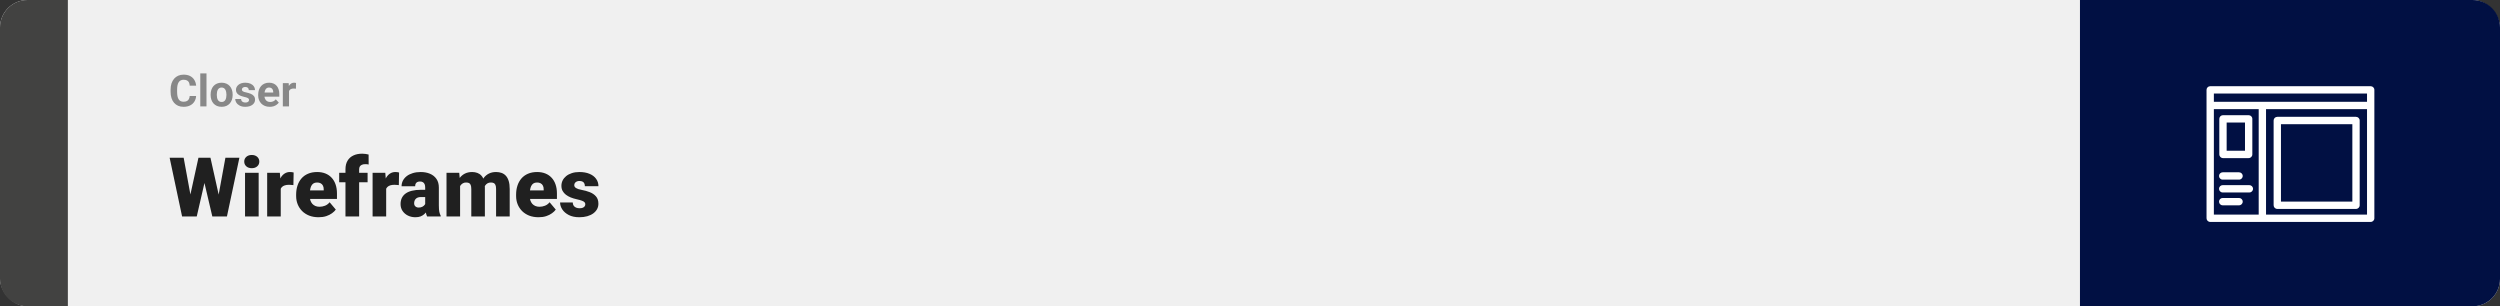 <svg width="1363" height="167" viewBox="0 0 1363 167" fill="none" xmlns="http://www.w3.org/2000/svg">
<rect x="0" y="0" width="1363" height="167" fill="#333333" stroke="none"/>
<rect width="1363" height="167" rx="15" fill="#F0F0F0"/>
<path d="M0 15C0 6.716 6.716 0 15 0H37V167H15C6.716 167 0 160.284 0 152V15Z" fill="#424241"/>
<path d="M103.414 52.34H106.918C106.848 53.488 106.531 54.508 105.969 55.398C105.414 56.289 104.637 56.984 103.637 57.484C102.645 57.984 101.449 58.234 100.051 58.234C98.957 58.234 97.977 58.047 97.109 57.672C96.242 57.289 95.5 56.742 94.883 56.031C94.273 55.32 93.809 54.461 93.488 53.453C93.168 52.445 93.008 51.316 93.008 50.066V48.883C93.008 47.633 93.172 46.504 93.5 45.496C93.836 44.48 94.312 43.617 94.93 42.906C95.555 42.195 96.301 41.648 97.168 41.266C98.035 40.883 99.004 40.691 100.074 40.691C101.496 40.691 102.695 40.949 103.672 41.465C104.656 41.98 105.418 42.691 105.957 43.598C106.504 44.504 106.832 45.535 106.941 46.691H103.426C103.387 46.004 103.25 45.422 103.016 44.945C102.781 44.461 102.426 44.098 101.949 43.855C101.48 43.605 100.855 43.48 100.074 43.48C99.488 43.48 98.977 43.59 98.539 43.809C98.102 44.027 97.734 44.359 97.438 44.805C97.141 45.25 96.918 45.812 96.769 46.492C96.629 47.164 96.559 47.953 96.559 48.859V50.066C96.559 50.949 96.625 51.727 96.758 52.398C96.891 53.062 97.094 53.625 97.367 54.086C97.648 54.539 98.008 54.883 98.445 55.117C98.891 55.344 99.426 55.457 100.051 55.457C100.785 55.457 101.391 55.34 101.867 55.105C102.344 54.871 102.707 54.523 102.957 54.062C103.215 53.602 103.367 53.027 103.414 52.34ZM112.578 40V58H109.191V40H112.578ZM114.828 51.789V51.543C114.828 50.613 114.961 49.758 115.227 48.977C115.492 48.188 115.879 47.504 116.387 46.926C116.895 46.348 117.52 45.898 118.262 45.578C119.004 45.25 119.855 45.086 120.816 45.086C121.777 45.086 122.633 45.25 123.383 45.578C124.133 45.898 124.762 46.348 125.27 46.926C125.785 47.504 126.176 48.188 126.441 48.977C126.707 49.758 126.84 50.613 126.84 51.543V51.789C126.84 52.711 126.707 53.566 126.441 54.355C126.176 55.137 125.785 55.82 125.27 56.406C124.762 56.984 124.137 57.434 123.395 57.754C122.652 58.074 121.801 58.234 120.84 58.234C119.879 58.234 119.023 58.074 118.273 57.754C117.531 57.434 116.902 56.984 116.387 56.406C115.879 55.82 115.492 55.137 115.227 54.355C114.961 53.566 114.828 52.711 114.828 51.789ZM118.203 51.543V51.789C118.203 52.32 118.25 52.816 118.344 53.277C118.438 53.738 118.586 54.145 118.789 54.496C119 54.84 119.273 55.109 119.609 55.305C119.945 55.5 120.355 55.598 120.84 55.598C121.309 55.598 121.711 55.5 122.047 55.305C122.383 55.109 122.652 54.84 122.855 54.496C123.059 54.145 123.207 53.738 123.301 53.277C123.402 52.816 123.453 52.32 123.453 51.789V51.543C123.453 51.027 123.402 50.543 123.301 50.09C123.207 49.629 123.055 49.223 122.844 48.871C122.641 48.512 122.371 48.23 122.035 48.027C121.699 47.824 121.293 47.723 120.816 47.723C120.34 47.723 119.934 47.824 119.598 48.027C119.27 48.23 119 48.512 118.789 48.871C118.586 49.223 118.438 49.629 118.344 50.09C118.25 50.543 118.203 51.027 118.203 51.543ZM135.77 54.496C135.77 54.254 135.699 54.035 135.559 53.84C135.418 53.645 135.156 53.465 134.773 53.301C134.398 53.129 133.855 52.973 133.145 52.832C132.504 52.691 131.906 52.516 131.352 52.305C130.805 52.086 130.328 51.824 129.922 51.52C129.523 51.215 129.211 50.855 128.984 50.441C128.758 50.02 128.645 49.539 128.645 49C128.645 48.469 128.758 47.969 128.984 47.5C129.219 47.031 129.551 46.617 129.98 46.258C130.418 45.891 130.949 45.605 131.574 45.402C132.207 45.191 132.918 45.086 133.707 45.086C134.809 45.086 135.754 45.262 136.543 45.613C137.34 45.965 137.949 46.449 138.371 47.066C138.801 47.676 139.016 48.371 139.016 49.152H135.641C135.641 48.824 135.57 48.531 135.43 48.273C135.297 48.008 135.086 47.801 134.797 47.652C134.516 47.496 134.148 47.418 133.695 47.418C133.32 47.418 132.996 47.484 132.723 47.617C132.449 47.742 132.238 47.914 132.09 48.133C131.949 48.344 131.879 48.578 131.879 48.836C131.879 49.031 131.918 49.207 131.996 49.363C132.082 49.512 132.219 49.648 132.406 49.773C132.594 49.898 132.836 50.016 133.133 50.125C133.438 50.227 133.812 50.32 134.258 50.406C135.172 50.594 135.988 50.84 136.707 51.145C137.426 51.441 137.996 51.848 138.418 52.363C138.84 52.871 139.051 53.539 139.051 54.367C139.051 54.93 138.926 55.445 138.676 55.914C138.426 56.383 138.066 56.793 137.598 57.145C137.129 57.488 136.566 57.758 135.91 57.953C135.262 58.141 134.531 58.234 133.719 58.234C132.539 58.234 131.539 58.023 130.719 57.602C129.906 57.18 129.289 56.645 128.867 55.996C128.453 55.34 128.246 54.668 128.246 53.98H131.445C131.461 54.441 131.578 54.812 131.797 55.094C132.023 55.375 132.309 55.578 132.652 55.703C133.004 55.828 133.383 55.891 133.789 55.891C134.227 55.891 134.59 55.832 134.879 55.715C135.168 55.59 135.387 55.426 135.535 55.223C135.691 55.012 135.77 54.77 135.77 54.496ZM147.078 58.234C146.094 58.234 145.211 58.078 144.43 57.766C143.648 57.445 142.984 57.004 142.438 56.441C141.898 55.879 141.484 55.227 141.195 54.484C140.906 53.734 140.762 52.938 140.762 52.094V51.625C140.762 50.664 140.898 49.785 141.172 48.988C141.445 48.191 141.836 47.5 142.344 46.914C142.859 46.328 143.484 45.879 144.219 45.566C144.953 45.246 145.781 45.086 146.703 45.086C147.602 45.086 148.398 45.234 149.094 45.531C149.789 45.828 150.371 46.25 150.84 46.797C151.316 47.344 151.676 48 151.918 48.766C152.16 49.523 152.281 50.367 152.281 51.297V52.703H142.203V50.453H148.965V50.195C148.965 49.727 148.879 49.309 148.707 48.941C148.543 48.566 148.293 48.27 147.957 48.051C147.621 47.832 147.191 47.723 146.668 47.723C146.223 47.723 145.84 47.82 145.52 48.016C145.199 48.211 144.938 48.484 144.734 48.836C144.539 49.188 144.391 49.602 144.289 50.078C144.195 50.547 144.148 51.062 144.148 51.625V52.094C144.148 52.602 144.219 53.07 144.359 53.5C144.508 53.93 144.715 54.301 144.98 54.613C145.254 54.926 145.582 55.168 145.965 55.34C146.355 55.512 146.797 55.598 147.289 55.598C147.898 55.598 148.465 55.48 148.988 55.246C149.52 55.004 149.977 54.641 150.359 54.156L152 55.938C151.734 56.32 151.371 56.688 150.91 57.039C150.457 57.391 149.91 57.68 149.27 57.906C148.629 58.125 147.898 58.234 147.078 58.234ZM157.578 48.086V58H154.203V45.32H157.379L157.578 48.086ZM161.398 45.238L161.34 48.367C161.176 48.344 160.977 48.324 160.742 48.309C160.516 48.285 160.309 48.273 160.121 48.273C159.645 48.273 159.23 48.336 158.879 48.461C158.535 48.578 158.246 48.754 158.012 48.988C157.785 49.223 157.613 49.508 157.496 49.844C157.387 50.18 157.324 50.562 157.309 50.992L156.629 50.781C156.629 49.961 156.711 49.207 156.875 48.52C157.039 47.824 157.277 47.219 157.59 46.703C157.91 46.188 158.301 45.789 158.762 45.508C159.223 45.227 159.75 45.086 160.344 45.086C160.531 45.086 160.723 45.102 160.918 45.133C161.113 45.156 161.273 45.191 161.398 45.238Z" fill="#888888"/>
<path d="M101.822 115.1L108.194 86.008H111.995L114.061 88.491L107.271 118H103.074L101.822 115.1ZM100.13 86.008L105.513 115.319L104.129 118H99.273L92.483 86.008H100.13ZM117.554 115.166L122.894 86.008H130.518L123.729 118H118.895L117.554 115.166ZM114.742 86.008L121.268 115.275L119.949 118H115.752L108.809 88.447L110.962 86.008H114.742ZM141.021 94.226V118H133.594V94.226H141.021ZM133.155 88.095C133.155 87.04 133.536 86.176 134.297 85.502C135.059 84.829 136.048 84.492 137.264 84.492C138.479 84.492 139.468 84.829 140.23 85.502C140.992 86.176 141.373 87.04 141.373 88.095C141.373 89.15 140.992 90.014 140.23 90.688C139.468 91.362 138.479 91.699 137.264 91.699C136.048 91.699 135.059 91.362 134.297 90.688C133.536 90.014 133.155 89.15 133.155 88.095ZM153.062 100.114V118H145.657V94.226H152.579L153.062 100.114ZM160.093 94.05L159.961 100.927C159.668 100.898 159.273 100.861 158.775 100.817C158.277 100.773 157.859 100.751 157.522 100.751C156.658 100.751 155.911 100.854 155.281 101.059C154.666 101.25 154.153 101.542 153.743 101.938C153.348 102.319 153.055 102.802 152.864 103.388C152.688 103.974 152.608 104.655 152.623 105.432L151.282 104.553C151.282 102.956 151.436 101.506 151.744 100.202C152.066 98.884 152.52 97.749 153.106 96.796C153.692 95.83 154.402 95.09 155.237 94.577C156.072 94.05 157.01 93.786 158.05 93.786C158.416 93.786 158.775 93.808 159.126 93.852C159.493 93.896 159.815 93.962 160.093 94.05ZM173.716 118.439C171.783 118.439 170.054 118.139 168.531 117.539C167.007 116.923 165.718 116.081 164.664 115.012C163.624 113.942 162.825 112.712 162.269 111.32C161.727 109.929 161.456 108.457 161.456 106.904V106.069C161.456 104.326 161.697 102.714 162.181 101.235C162.664 99.741 163.382 98.437 164.334 97.324C165.286 96.21 166.48 95.346 167.916 94.731C169.351 94.101 171.021 93.786 172.925 93.786C174.61 93.786 176.119 94.057 177.452 94.599C178.785 95.141 179.913 95.918 180.835 96.928C181.773 97.939 182.483 99.162 182.967 100.598C183.465 102.033 183.714 103.645 183.714 105.432V108.442H164.29V103.806H176.485V103.234C176.5 102.443 176.36 101.77 176.067 101.213C175.789 100.656 175.379 100.231 174.837 99.939C174.295 99.645 173.636 99.499 172.859 99.499C172.054 99.499 171.387 99.675 170.86 100.026C170.347 100.378 169.944 100.861 169.651 101.477C169.373 102.077 169.175 102.773 169.058 103.564C168.941 104.355 168.882 105.19 168.882 106.069V106.904C168.882 107.783 169 108.581 169.234 109.299C169.483 110.017 169.834 110.632 170.289 111.145C170.757 111.643 171.314 112.031 171.958 112.309C172.618 112.587 173.365 112.727 174.2 112.727C175.21 112.727 176.207 112.536 177.188 112.155C178.169 111.774 179.012 111.145 179.715 110.266L183.077 114.265C182.593 114.953 181.905 115.62 181.011 116.264C180.132 116.909 179.078 117.436 177.847 117.846C176.617 118.242 175.24 118.439 173.716 118.439ZM195.799 118H188.35V92.292C188.35 90.446 188.724 88.894 189.471 87.634C190.218 86.374 191.272 85.422 192.635 84.777C193.997 84.118 195.608 83.789 197.469 83.789C198.113 83.789 198.721 83.832 199.292 83.92C199.864 84.008 200.42 84.118 200.962 84.25L200.984 89.699C200.721 89.626 200.45 89.575 200.171 89.545C199.893 89.516 199.549 89.501 199.139 89.501C198.421 89.501 197.813 89.611 197.315 89.831C196.817 90.036 196.436 90.351 196.172 90.776C195.923 91.186 195.799 91.691 195.799 92.292V118ZM200.413 94.226V99.367H184.922V94.226H200.413ZM210.542 100.114V118H203.138V94.226H210.059L210.542 100.114ZM217.574 94.05L217.442 100.927C217.149 100.898 216.753 100.861 216.255 100.817C215.757 100.773 215.34 100.751 215.003 100.751C214.139 100.751 213.392 100.854 212.762 101.059C212.146 101.25 211.634 101.542 211.224 101.938C210.828 102.319 210.535 102.802 210.345 103.388C210.169 103.974 210.088 104.655 210.103 105.432L208.763 104.553C208.763 102.956 208.917 101.506 209.224 100.202C209.546 98.884 210 97.749 210.586 96.796C211.172 95.83 211.883 95.09 212.718 94.577C213.553 94.05 214.49 93.786 215.53 93.786C215.896 93.786 216.255 93.808 216.607 93.852C216.973 93.896 217.295 93.962 217.574 94.05ZM231.812 112.023V102.224C231.812 101.55 231.717 100.971 231.526 100.488C231.336 100.004 231.036 99.631 230.625 99.367C230.215 99.089 229.666 98.95 228.978 98.95C228.421 98.95 227.945 99.045 227.549 99.235C227.154 99.426 226.854 99.711 226.648 100.092C226.443 100.473 226.341 100.957 226.341 101.542H218.936C218.936 100.444 219.178 99.426 219.661 98.488C220.159 97.536 220.862 96.709 221.771 96.005C222.693 95.302 223.792 94.76 225.066 94.379C226.355 93.984 227.791 93.786 229.373 93.786C231.263 93.786 232.947 94.101 234.427 94.731C235.921 95.361 237.1 96.306 237.964 97.565C238.829 98.811 239.261 100.378 239.261 102.268V112.001C239.261 113.554 239.349 114.733 239.524 115.539C239.7 116.33 239.949 117.026 240.271 117.626V118H232.845C232.493 117.268 232.229 116.374 232.054 115.319C231.893 114.25 231.812 113.151 231.812 112.023ZM232.713 103.476L232.757 107.431H229.483C228.794 107.431 228.208 107.526 227.725 107.717C227.256 107.907 226.875 108.171 226.583 108.508C226.304 108.83 226.099 109.196 225.967 109.606C225.85 110.017 225.792 110.449 225.792 110.903C225.792 111.342 225.894 111.738 226.099 112.089C226.319 112.426 226.612 112.69 226.978 112.88C227.344 113.071 227.754 113.166 228.208 113.166C229.029 113.166 229.725 113.012 230.296 112.705C230.882 112.382 231.329 111.994 231.636 111.54C231.944 111.086 232.098 110.661 232.098 110.266L233.724 113.298C233.431 113.884 233.094 114.477 232.713 115.078C232.347 115.678 231.885 116.235 231.329 116.748C230.787 117.246 230.12 117.656 229.329 117.978C228.538 118.286 227.579 118.439 226.451 118.439C224.986 118.439 223.638 118.139 222.408 117.539C221.192 116.938 220.218 116.103 219.485 115.034C218.753 113.95 218.387 112.705 218.387 111.298C218.387 110.068 218.606 108.969 219.046 108.002C219.5 107.036 220.181 106.215 221.089 105.542C221.998 104.868 223.155 104.355 224.561 104.003C225.967 103.652 227.623 103.476 229.527 103.476H232.713ZM250.84 99.257V118H243.436V94.226H250.379L250.84 99.257ZM249.939 105.3L248.248 105.344C248.248 103.674 248.445 102.136 248.841 100.729C249.236 99.323 249.822 98.1 250.599 97.06C251.375 96.02 252.327 95.214 253.455 94.643C254.598 94.072 255.916 93.786 257.41 93.786C258.45 93.786 259.395 93.947 260.245 94.269C261.094 94.577 261.827 95.068 262.442 95.742C263.057 96.401 263.526 97.265 263.848 98.335C264.185 99.389 264.354 100.656 264.354 102.136V118H256.949V103.081C256.949 102.07 256.832 101.308 256.597 100.795C256.377 100.283 256.055 99.939 255.63 99.763C255.206 99.587 254.686 99.499 254.07 99.499C253.426 99.499 252.847 99.645 252.334 99.939C251.822 100.231 251.382 100.642 251.016 101.169C250.665 101.682 250.394 102.29 250.203 102.993C250.027 103.696 249.939 104.465 249.939 105.3ZM263.519 105.3L261.453 105.344C261.453 103.674 261.636 102.136 262.002 100.729C262.383 99.323 262.947 98.1 263.694 97.06C264.456 96.02 265.401 95.214 266.529 94.643C267.657 94.072 268.968 93.786 270.462 93.786C271.546 93.786 272.542 93.947 273.45 94.269C274.358 94.592 275.142 95.112 275.801 95.83C276.46 96.547 276.973 97.499 277.339 98.686C277.706 99.858 277.889 101.308 277.889 103.037V118H270.462V103.037C270.462 102.055 270.345 101.315 270.11 100.817C269.891 100.305 269.568 99.96 269.144 99.785C268.719 99.594 268.213 99.499 267.627 99.499C266.924 99.499 266.316 99.645 265.804 99.939C265.291 100.231 264.859 100.642 264.507 101.169C264.17 101.682 263.921 102.29 263.76 102.993C263.599 103.696 263.519 104.465 263.519 105.3ZM293.643 118.439C291.709 118.439 289.981 118.139 288.458 117.539C286.934 116.923 285.645 116.081 284.59 115.012C283.55 113.942 282.752 112.712 282.195 111.32C281.653 109.929 281.382 108.457 281.382 106.904V106.069C281.382 104.326 281.624 102.714 282.107 101.235C282.591 99.741 283.309 98.437 284.261 97.324C285.213 96.21 286.407 95.346 287.842 94.731C289.278 94.101 290.948 93.786 292.852 93.786C294.537 93.786 296.045 94.057 297.378 94.599C298.711 95.141 299.839 95.918 300.762 96.928C301.7 97.939 302.41 99.162 302.894 100.598C303.392 102.033 303.641 103.645 303.641 105.432V108.442H284.217V103.806H296.412V103.234C296.426 102.443 296.287 101.77 295.994 101.213C295.716 100.656 295.306 100.231 294.764 99.939C294.222 99.645 293.562 99.499 292.786 99.499C291.98 99.499 291.314 99.675 290.787 100.026C290.274 100.378 289.871 100.861 289.578 101.477C289.3 102.077 289.102 102.773 288.985 103.564C288.868 104.355 288.809 105.19 288.809 106.069V106.904C288.809 107.783 288.926 108.581 289.161 109.299C289.41 110.017 289.761 110.632 290.215 111.145C290.684 111.643 291.241 112.031 291.885 112.309C292.544 112.587 293.292 112.727 294.126 112.727C295.137 112.727 296.133 112.536 297.115 112.155C298.096 111.774 298.938 111.145 299.642 110.266L303.003 114.265C302.52 114.953 301.832 115.62 300.938 116.264C300.059 116.909 299.004 117.436 297.774 117.846C296.543 118.242 295.167 118.439 293.643 118.439ZM319.109 111.32C319.109 110.91 318.97 110.559 318.692 110.266C318.428 109.958 317.959 109.68 317.286 109.431C316.612 109.167 315.667 108.903 314.451 108.64C313.294 108.391 312.203 108.061 311.177 107.651C310.167 107.241 309.28 106.743 308.519 106.157C307.757 105.571 307.156 104.875 306.717 104.069C306.292 103.264 306.08 102.341 306.08 101.301C306.08 100.29 306.292 99.338 306.717 98.444C307.156 97.536 307.793 96.738 308.628 96.049C309.478 95.346 310.511 94.797 311.727 94.401C312.942 93.991 314.327 93.786 315.879 93.786C318.018 93.786 319.864 94.116 321.417 94.775C322.969 95.419 324.163 96.328 324.998 97.499C325.848 98.657 326.272 99.997 326.272 101.521H318.868C318.868 100.92 318.765 100.407 318.56 99.982C318.37 99.558 318.055 99.235 317.615 99.016C317.176 98.781 316.59 98.664 315.857 98.664C315.345 98.664 314.876 98.759 314.451 98.95C314.041 99.14 313.711 99.404 313.462 99.741C313.213 100.078 313.089 100.473 313.089 100.927C313.089 101.25 313.162 101.542 313.309 101.806C313.47 102.055 313.711 102.29 314.034 102.509C314.356 102.714 314.766 102.905 315.264 103.081C315.762 103.242 316.363 103.388 317.066 103.52C318.663 103.813 320.157 104.23 321.548 104.772C322.94 105.314 324.068 106.083 324.932 107.08C325.811 108.076 326.25 109.416 326.25 111.101C326.25 112.155 326.009 113.129 325.525 114.023C325.042 114.902 324.346 115.678 323.438 116.352C322.53 117.011 321.438 117.524 320.164 117.89C318.89 118.256 317.454 118.439 315.857 118.439C313.587 118.439 311.668 118.037 310.101 117.231C308.533 116.411 307.347 115.385 306.541 114.155C305.75 112.91 305.354 111.65 305.354 110.375H312.254C312.283 111.108 312.459 111.708 312.781 112.177C313.118 112.646 313.565 112.99 314.122 113.21C314.678 113.43 315.323 113.54 316.055 113.54C316.729 113.54 317.286 113.444 317.725 113.254C318.179 113.063 318.523 112.807 318.758 112.485C318.992 112.148 319.109 111.76 319.109 111.32Z" fill="#202020"/>
<path d="M1363 15C1363 6.716 1356.28 0 1348 0H1134V167H1348C1356.28 167 1363 160.284 1363 152V15Z" fill="#011043"/>
<path fill-rule="evenodd" clip-rule="evenodd" d="M1203 49C1203 47.895 1203.9 47 1205 47H1292.5C1293.6 47 1294.5 47.895 1294.5 49V118.996C1294.5 120.101 1293.6 120.996 1292.5 120.996H1205C1203.9 120.996 1203 120.101 1203 118.996V49ZM1207 51V55.495H1290.5V51H1207ZM1290.5 59.495H1235.44V116.996H1290.5V59.495ZM1231.44 116.996V59.495H1207V116.996H1231.44Z" fill="white"/>
<path fill-rule="evenodd" clip-rule="evenodd" d="M1209.97 64.8C1209.97 63.696 1210.87 62.8 1211.97 62.8H1225.97C1227.08 62.8 1227.97 63.696 1227.97 64.8V84.196C1227.97 85.3 1227.08 86.196 1225.97 86.196H1211.97C1210.87 86.196 1209.97 85.3 1209.97 84.196V64.8ZM1213.97 66.8V82.196H1223.97V66.8H1213.97ZM1239.58 65.696C1239.58 64.592 1240.47 63.696 1241.58 63.696H1284.5C1285.61 63.696 1286.5 64.592 1286.5 65.696V111.905C1286.5 113.01 1285.61 113.905 1284.5 113.905H1241.58C1240.47 113.905 1239.58 113.01 1239.58 111.905V65.696ZM1243.58 67.696V109.905H1282.5V67.696H1243.58ZM1209.81 95.936C1209.81 94.832 1210.71 93.936 1211.81 93.936H1220.73C1221.84 93.936 1222.73 94.832 1222.73 95.936C1222.73 97.041 1221.84 97.936 1220.73 97.936H1211.81C1210.71 97.936 1209.81 97.041 1209.81 95.936ZM1209.81 102.936C1209.81 101.832 1210.71 100.936 1211.81 100.936H1226.35C1227.46 100.936 1228.35 101.832 1228.35 102.936C1228.35 104.041 1227.46 104.936 1226.35 104.936H1211.81C1210.71 104.936 1209.81 104.041 1209.81 102.936ZM1209.81 109.936C1209.81 108.832 1210.71 107.936 1211.81 107.936H1220.73C1221.84 107.936 1222.73 108.832 1222.73 109.936C1222.73 111.041 1221.84 111.936 1220.73 111.936H1211.81C1210.71 111.936 1209.81 111.041 1209.81 109.936Z" fill="white"/>
</svg>
